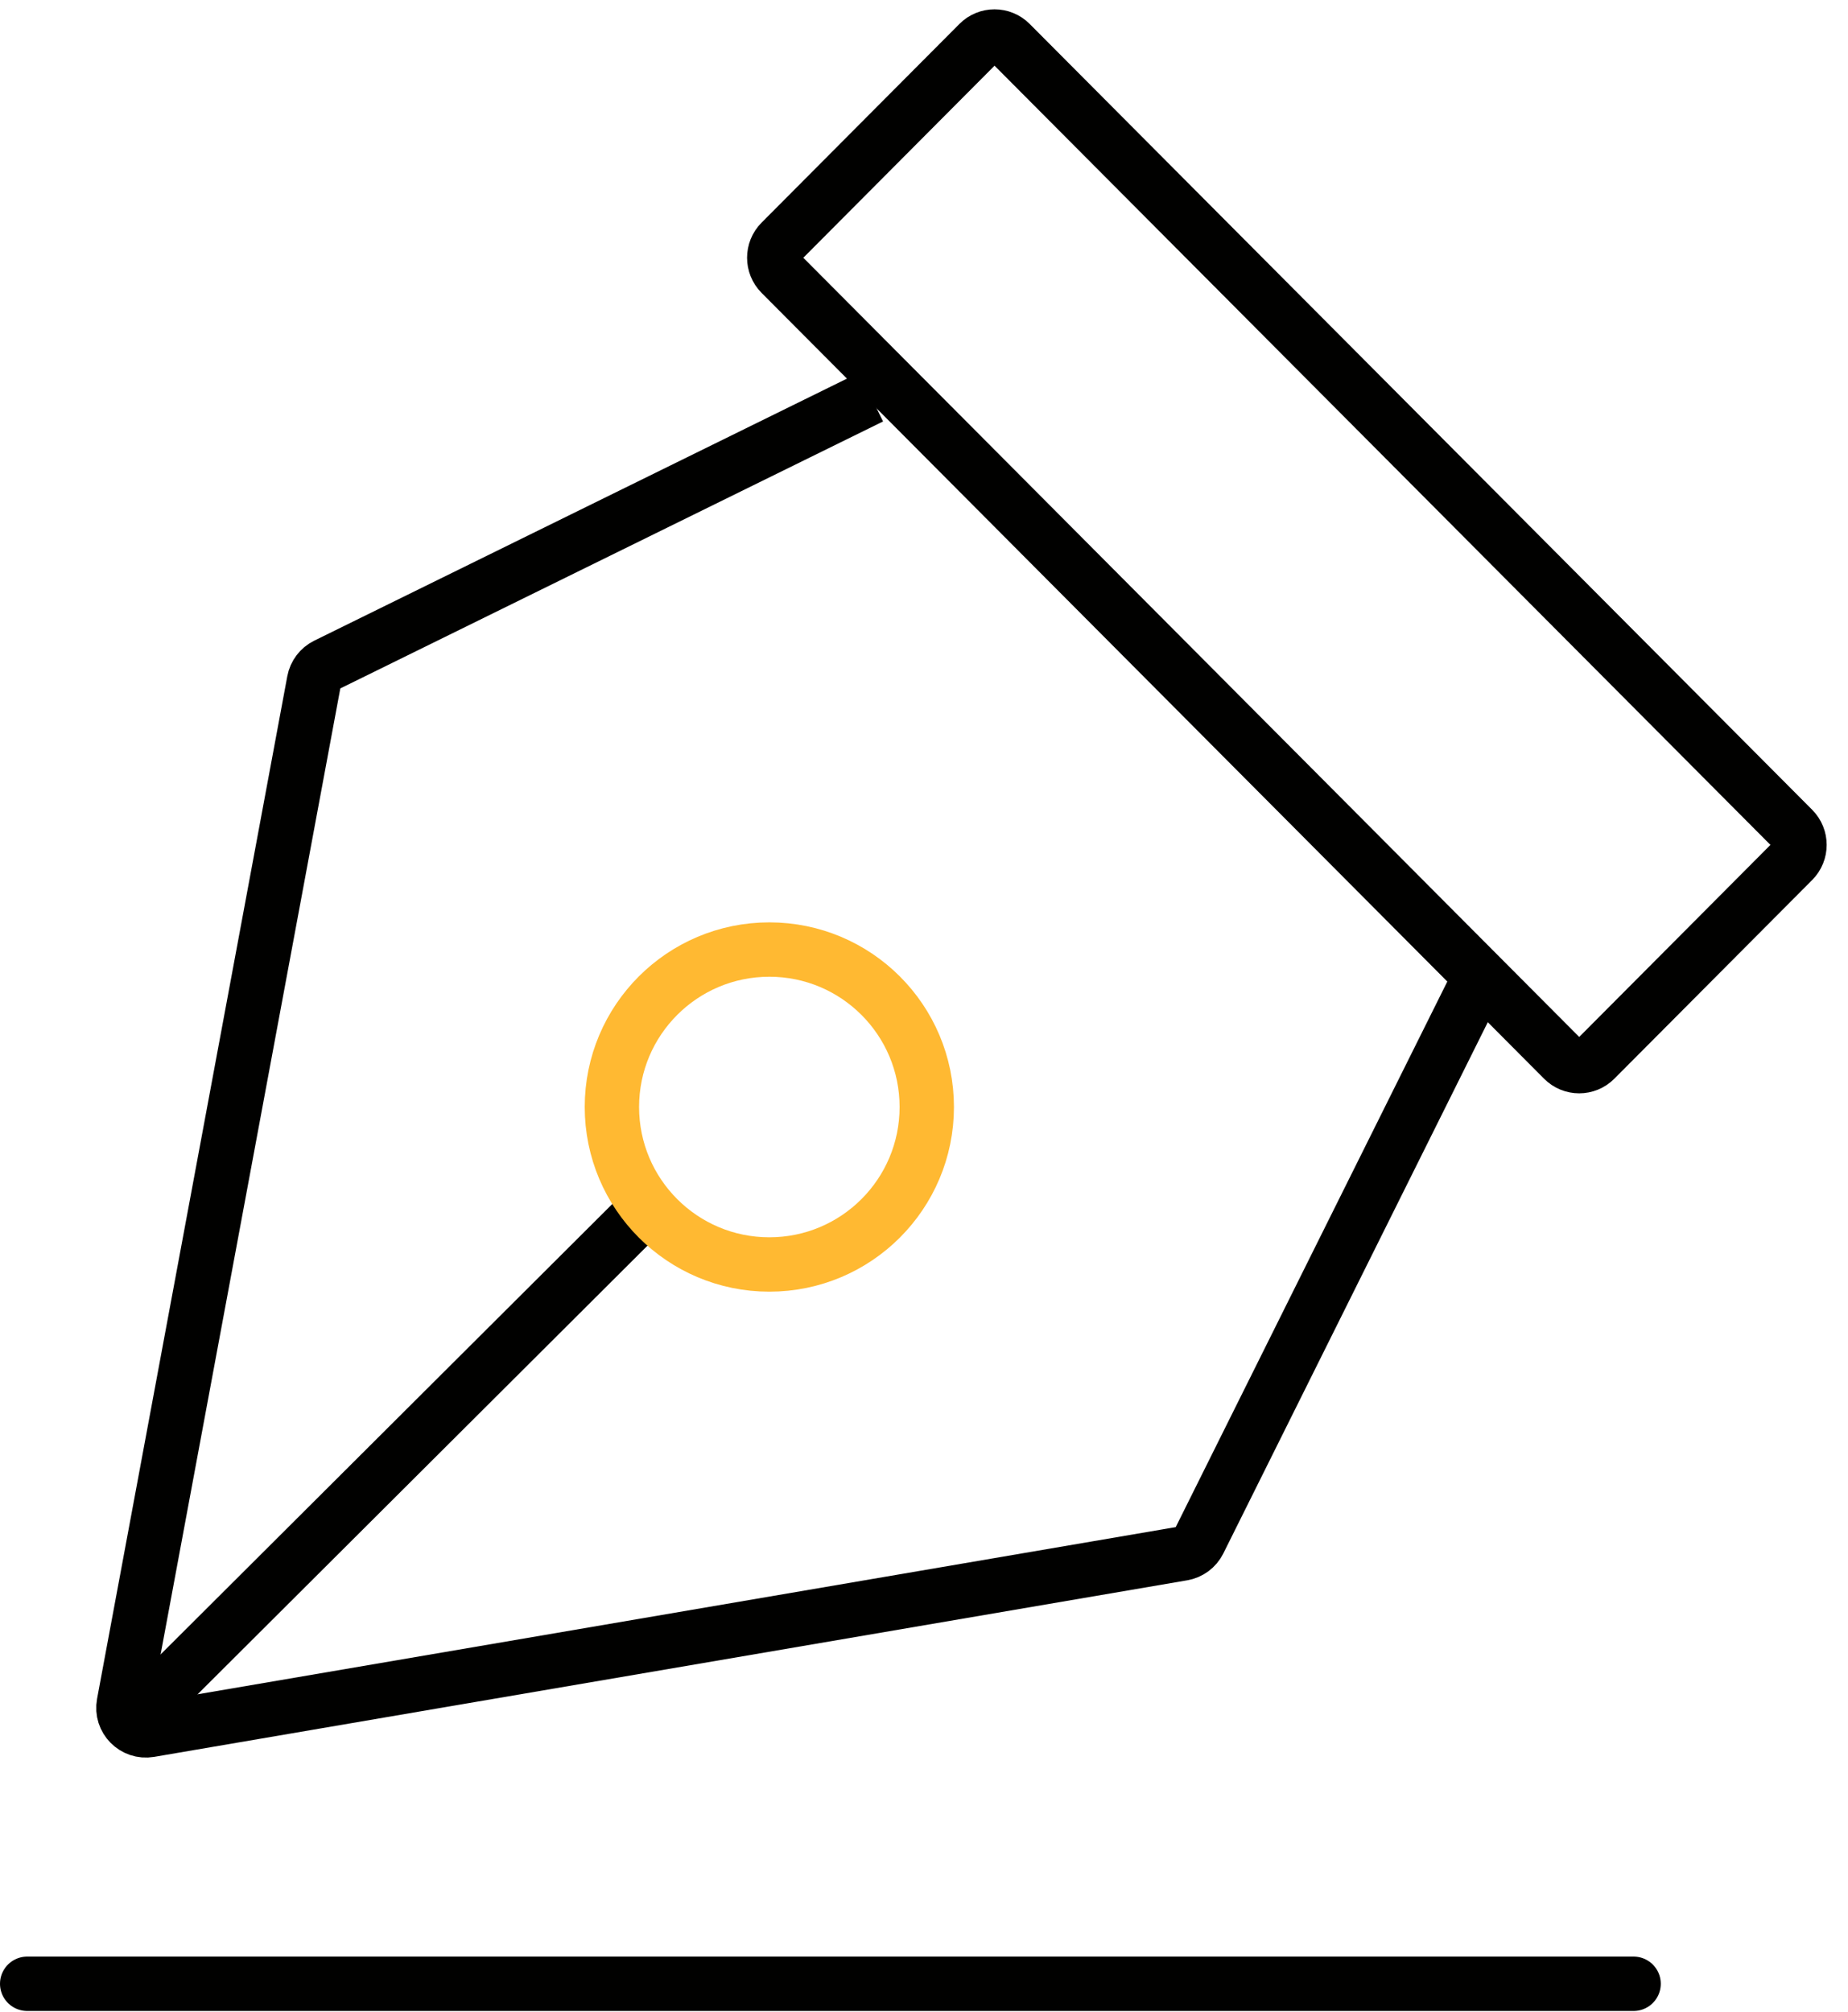 <svg width="68" height="74" viewBox="0 0 68 74" fill="none" xmlns="http://www.w3.org/2000/svg">
<path d="M54.488 35.876L44.118 56.7C44 56.936 43.776 57.102 43.516 57.146L5.508 63.64C4.94 63.737 4.449 63.239 4.555 62.673L11.555 25.056C11.603 24.8 11.769 24.581 12.003 24.465L32.052 14.606" stroke="#010100" stroke-width="2" stroke-miterlimit="10"/>
<path d="M4.337 63.838L24.203 44.033" stroke="#010100" stroke-width="2" stroke-miterlimit="10"/>
<path d="M28.309 46.514C31.508 46.514 34.102 43.921 34.102 40.721C34.102 37.522 31.508 34.929 28.309 34.929C25.11 34.929 22.516 37.522 22.516 40.721C22.516 43.921 25.11 46.514 28.309 46.514Z" stroke="#FFB932" stroke-width="2" stroke-miterlimit="10"/>
<path d="M36.012 1.586L28.732 8.895C28.409 9.219 28.409 9.744 28.732 10.068L57.525 38.975C57.847 39.299 58.37 39.299 58.693 38.975L65.973 31.666C66.296 31.342 66.296 30.817 65.973 30.493L37.18 1.586C36.857 1.262 36.334 1.262 36.012 1.586Z" stroke="#010100" stroke-width="2" stroke-miterlimit="10"/>
<path d="M1 72.973H60.111" stroke="#010100" stroke-width="2" stroke-miterlimit="10" stroke-linecap="round"/>
</svg>
